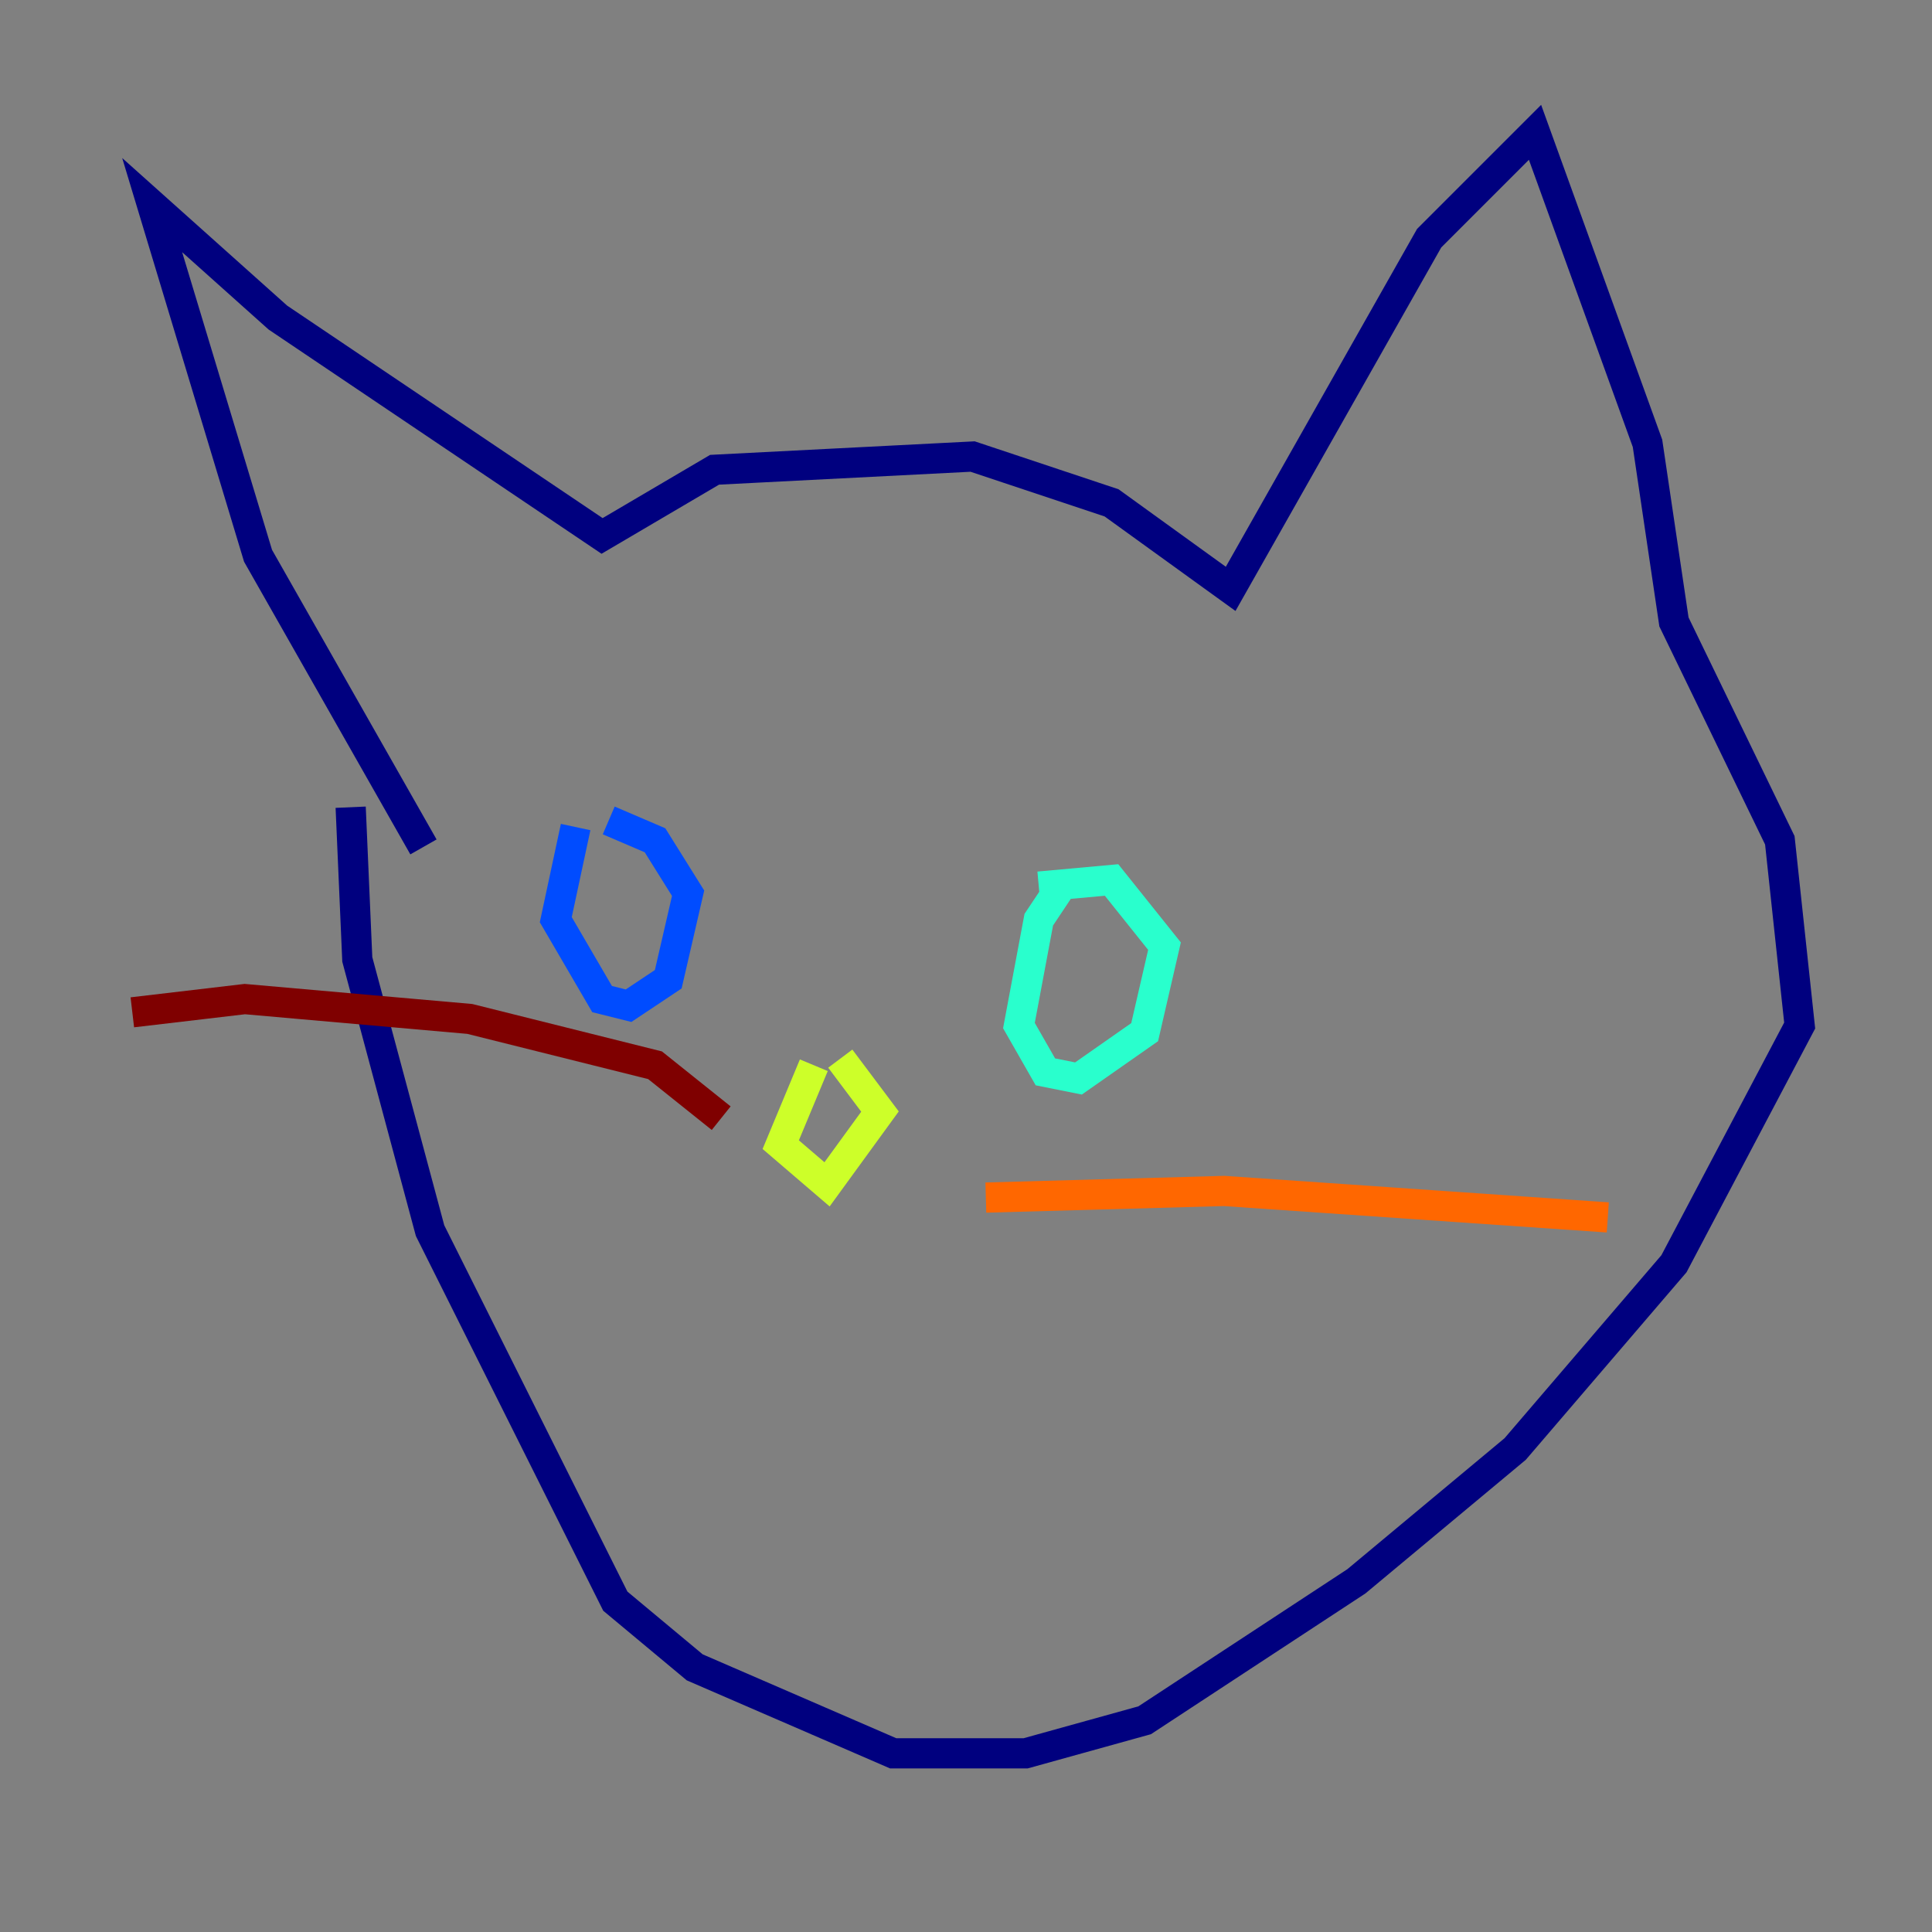 <?xml version="1.0" encoding="utf-8" ?>
<svg baseProfile="tiny" height="128" version="1.2" viewBox="0,0,128,128" width="128" xmlns="http://www.w3.org/2000/svg" xmlns:ev="http://www.w3.org/2001/xml-events" xmlns:xlink="http://www.w3.org/1999/xlink"><rect x="0" y="0" width="128" height="128" fill="#808080" stroke="none"/><defs /><polyline fill="none" points="28.055,56.11 17.096,36.822 10.082,13.589 18.411,21.041 39.89,35.507 47.343,31.123 64.438,30.247 73.644,33.315 81.534,39.014 94.685,15.781 101.699,8.767 109.151,29.37 110.904,41.206 117.918,55.671 119.233,67.945 110.904,83.726 100.384,96.0 89.863,104.767 75.836,113.973 67.945,116.164 59.178,116.164 46.027,110.466 40.767,106.082 28.493,81.534 23.671,63.562 23.233,53.48" stroke="#00007f" stroke-width="2" /><polyline fill="none" points="38.137,54.794 36.822,60.931 39.89,66.192 41.644,66.63 44.274,64.877 45.589,59.178 43.397,55.671 40.329,54.356" stroke="#004cff" stroke-width="2" /><polyline fill="none" points="70.575,58.301 68.822,60.931 67.507,67.945 69.26,71.014 71.452,71.452 75.836,68.384 77.151,62.685 73.644,58.301 68.822,58.74" stroke="#29ffcd" stroke-width="2" /><polyline fill="none" points="53.918,70.575 51.726,75.836 54.794,78.466 58.301,73.644 55.671,70.137" stroke="#cdff29" stroke-width="2" /><polyline fill="none" points="65.315,79.343 81.096,78.904 106.52,80.657" stroke="#ff6700" stroke-width="2" /><polyline fill="none" points="47.781,74.082 43.397,70.575 31.123,67.507 16.219,66.192 8.767,67.069" stroke="#7f0000" stroke-width="2" /></svg>